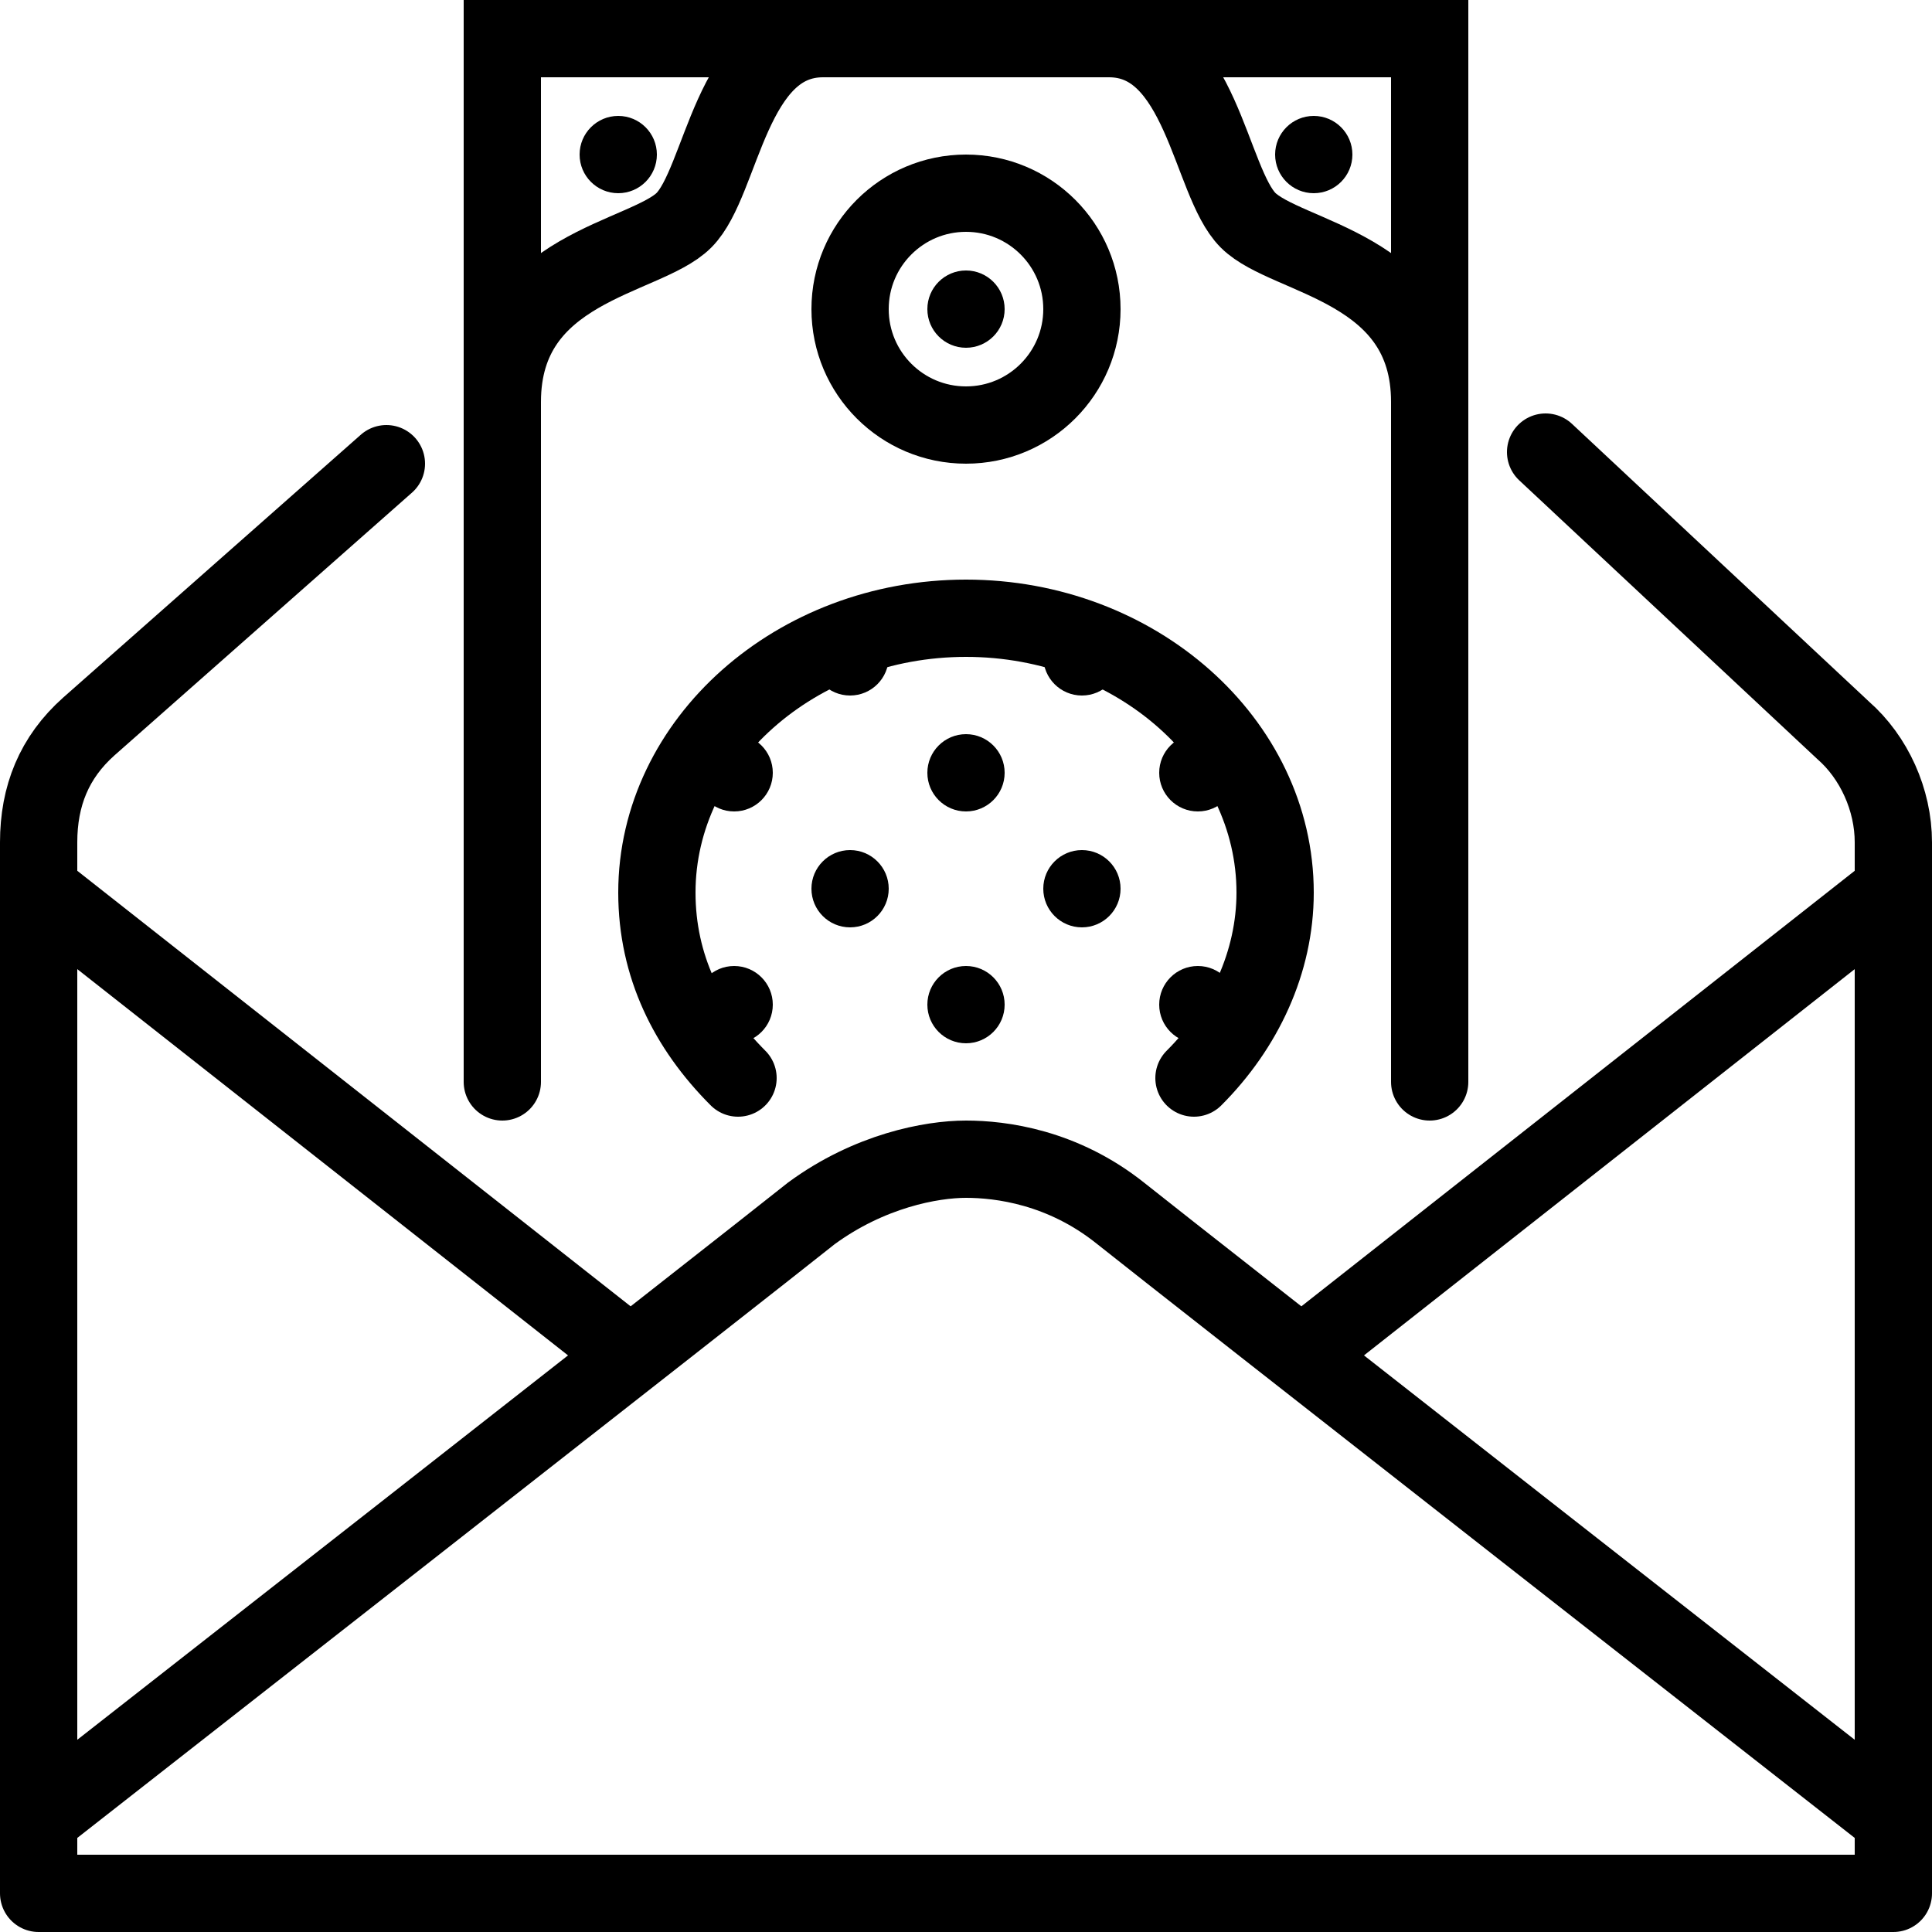 <?xml version="1.0" encoding="utf-8"?><!-- Generator: Adobe Illustrator 18.1.0, SVG Export Plug-In . SVG Version: 6.00 Build 0)  --><svg xmlns="http://www.w3.org/2000/svg" xmlns:xlink="http://www.w3.org/1999/xlink" viewBox="0 0 50 50" width="500px" height="500px"><line fill="none" stroke="#000000" stroke-width="2" stroke-miterlimit="10" x1="16.6" y1="35.3" x2="1.1" y2="23.1"/><line fill="none" stroke="#000000" stroke-width="2" stroke-miterlimit="10" x1="33.4" y1="35.3" x2="48.9" y2="23.1"/><path fill="none" stroke="#000000" stroke-width="2" stroke-miterlimit="10" d="M48.9,47c0,0-18.4-14.4-19.9-15.6c-1.5-1.2-3.1-1.4-4-1.4c-0.9,0-2.5,0.3-4,1.4C19.5,32.6,1.1,47,1.1,47"/><g><g><path fill="none" stroke="#000000" stroke-width="2" stroke-linecap="round" stroke-miterlimit="10" d="M37,28V1l0,0H13v27"/></g></g><path fill="none" stroke="#000000" stroke-width="2" stroke-miterlimit="10" d="M13,10.4c0-3.5,3.7-3.7,4.7-4.7c1-1,1.2-4.7,3.6-4.7"/><path fill="none" stroke="#000000" stroke-width="2" stroke-miterlimit="10" d="M37,10.4c0-3.5-3.7-3.7-4.7-4.7c-1-1-1.2-4.7-3.6-4.7"/><circle fill="none" stroke="#000000" stroke-width="2" stroke-miterlimit="10" cx="25" cy="8" r="3"/><path fill="none" stroke="#000000" stroke-width="2" stroke-linecap="round" stroke-miterlimit="10" d="M30.9,27.9c1.3-1.3,2.1-3,2.1-4.8c0-3.9-3.6-7.1-8-7.1s-8,3.2-8,7.1c0,1.9,0.8,3.5,2.1,4.8"/><path fill="none" stroke="#000000" stroke-width="2" stroke-linecap="round" stroke-linejoin="round" stroke-miterlimit="10" d="M10,12l-7.7,6.8c-0.9,0.8-1.3,1.8-1.3,3V49h48V21.8c0-1.1-0.5-2.2-1.3-2.9L40,11.7"/><g><circle cx="22" cy="23" r="1"/><circle cx="19" cy="26" r="1"/><circle cx="25" cy="26" r="1"/><circle cx="22" cy="17" r="1"/><circle cx="19" cy="20" r="1"/><circle cx="25" cy="8" r="1"/><circle cx="34" cy="4" r="1"/><circle cx="16" cy="4" r="1"/><circle cx="25" cy="20" r="1"/><circle cx="31" cy="26" r="1"/><circle cx="28" cy="23" r="1"/><circle cx="31" cy="20" r="1"/><circle cx="28" cy="17" r="1"/></g></svg>